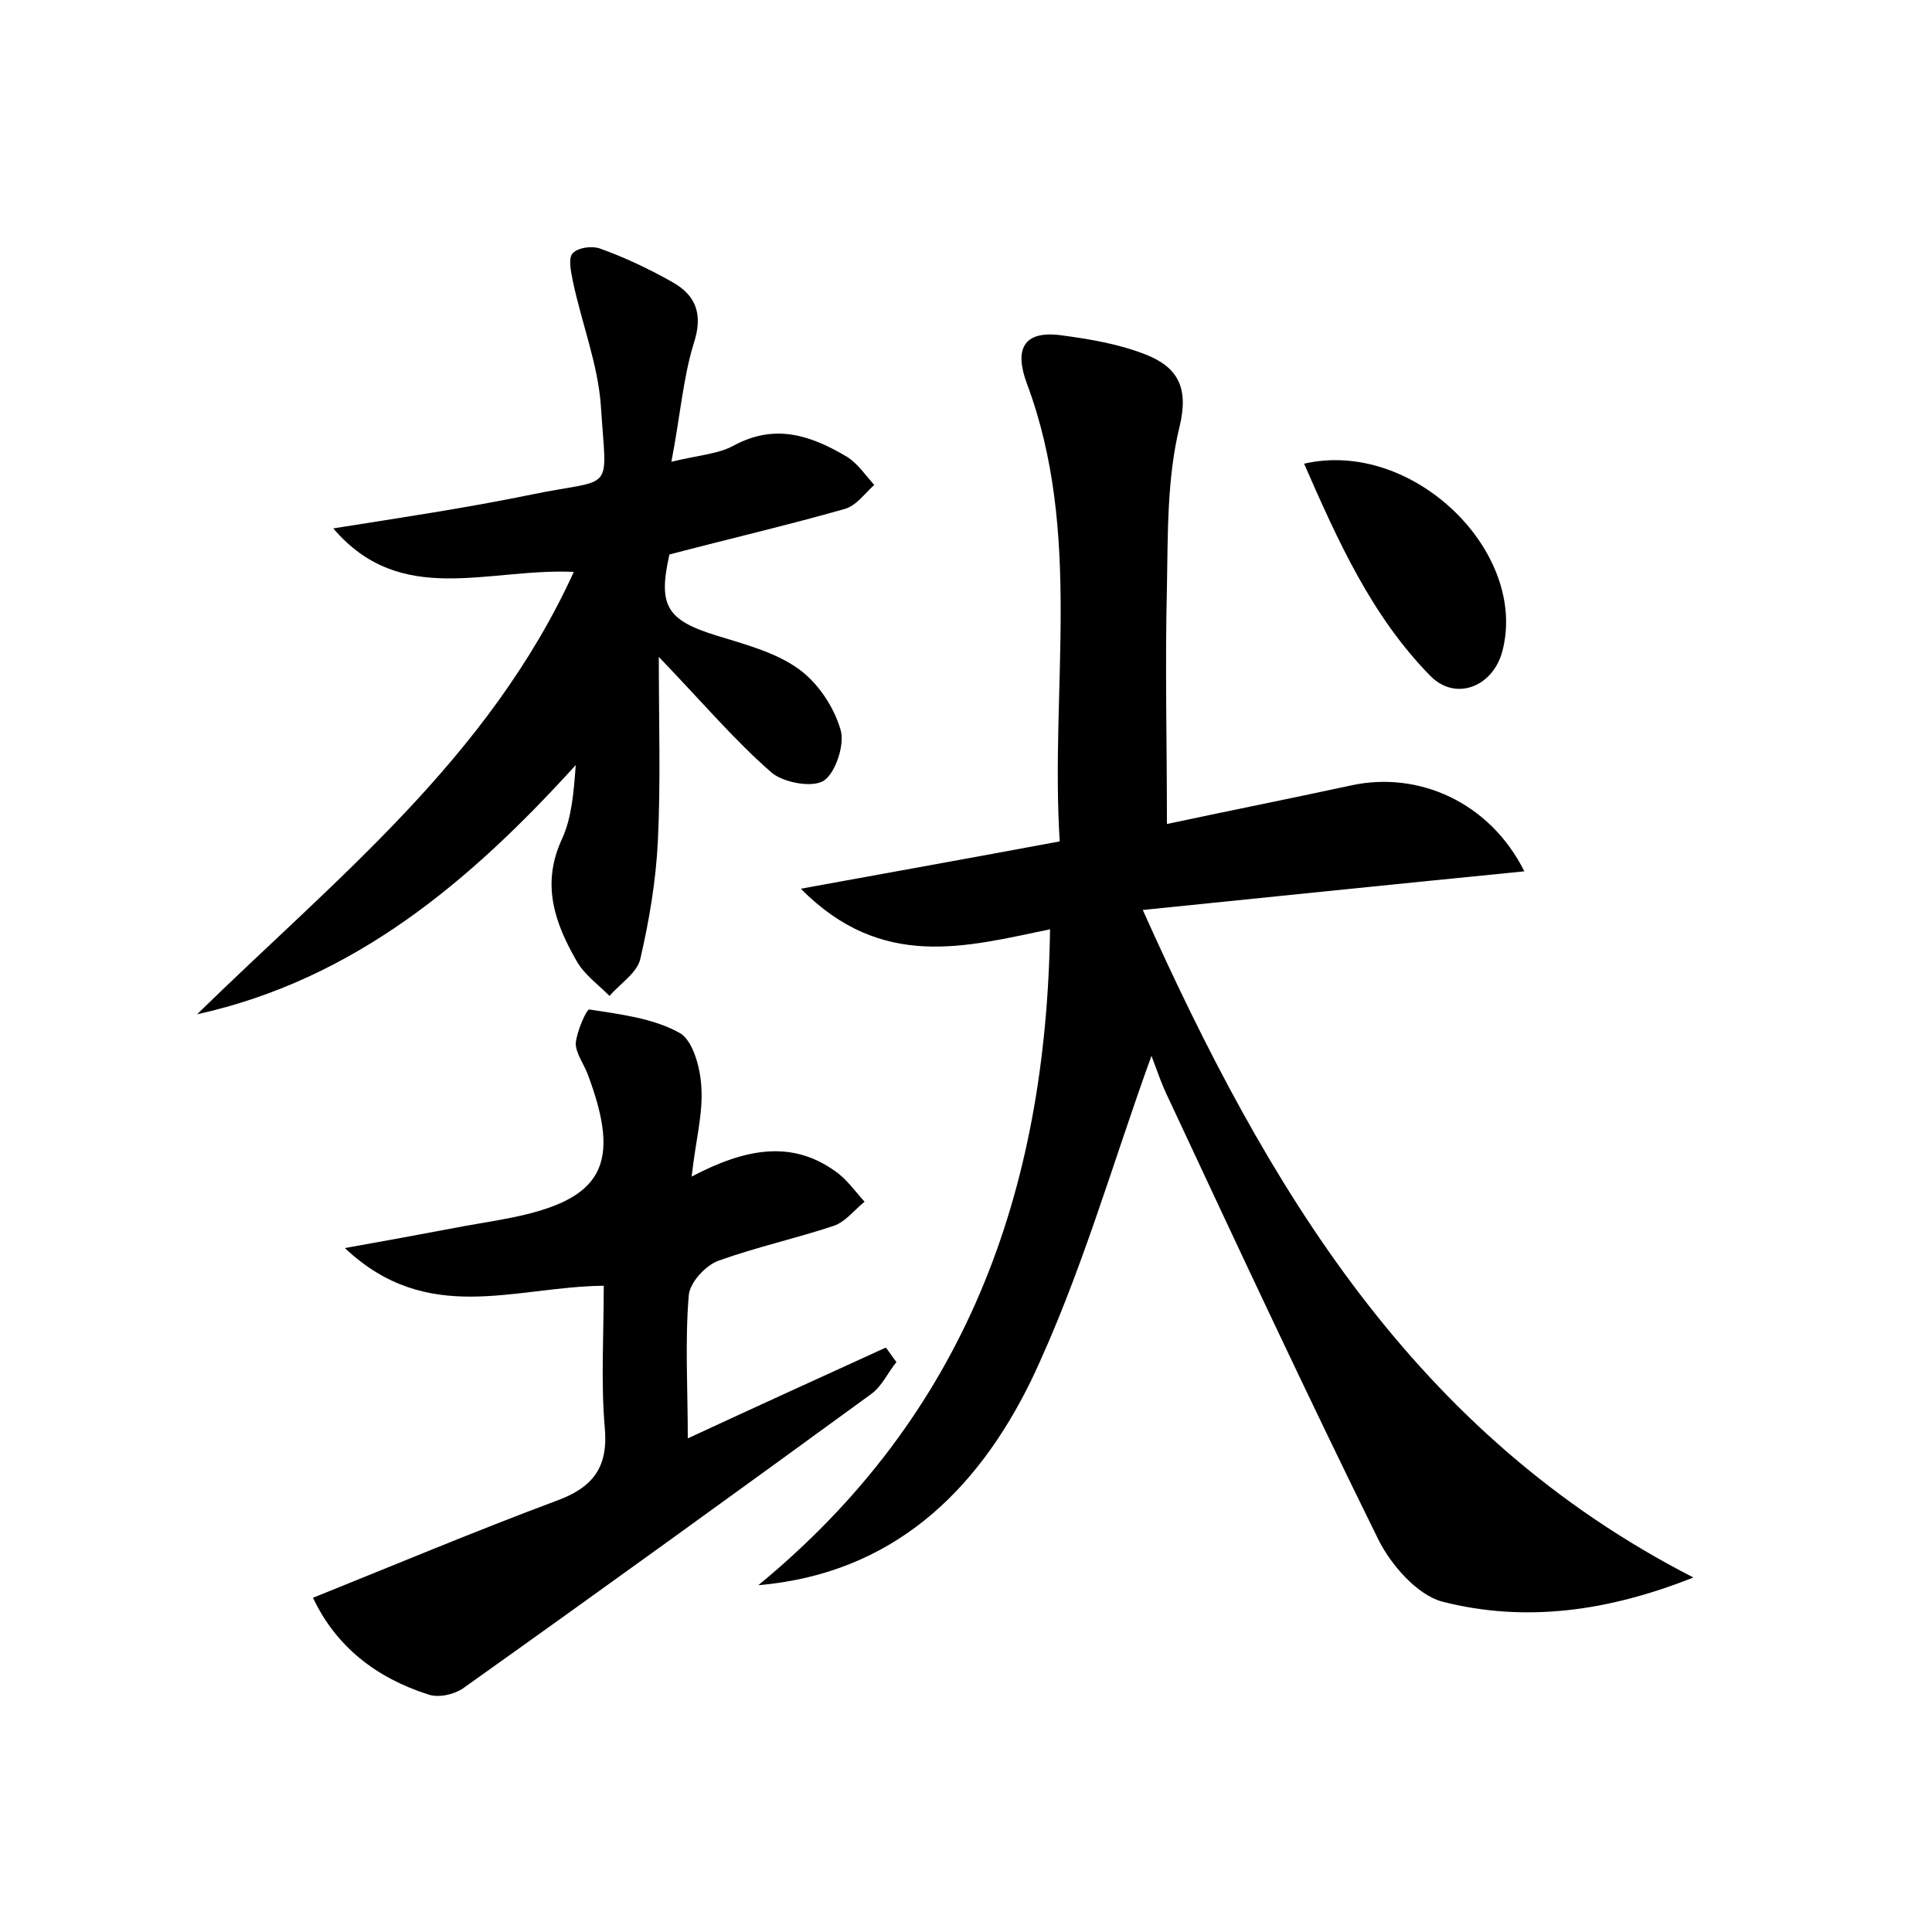 <?xml version="1.0" encoding="utf-8"?>
<!-- Generator: Adobe Illustrator 22.0.0, SVG Export Plug-In . SVG Version: 6.00 Build 0)  -->
<svg version="1.1" id="图层_1" xmlns="http://www.w3.org/2000/svg" xmlns:xlink="http://www.w3.org/1999/xlink" x="0px" y="0px"
	 viewBox="0 0 200 200" style="enable-background:new 0 0 200 200;" xml:space="preserve">
<style type="text/css">
	.st0{fill:#FFFFFF;}
</style>
<g>
	
	<path d="M78.5,164.1c21.4-17.6,29.8-40.6,30.2-67.9C100,98,91.3,100.5,82.9,92c9.3-1.7,17.7-3.2,26.8-4.9
		c-1-15.9,2.4-31.9-3.4-47.4c-1.3-3.5-0.4-5.5,3.5-5c3,0.4,6,0.9,8.8,2c3.3,1.3,4.5,3.4,3.5,7.5c-1.3,5.3-1.2,11.1-1.3,16.6
		c-0.2,8,0,15.9,0,24.5c6.1-1.3,12.6-2.6,19.1-4c6.9-1.5,14.3,1.7,17.9,8.9c-13.1,1.3-25.8,2.6-39.5,4c12.9,28.8,28.1,54.3,57,69.1
		c-8.8,3.5-17.4,4.7-26,2.5c-2.6-0.7-5.3-3.8-6.6-6.4c-7.4-15-14.5-30.2-21.6-45.4c-0.9-1.8-1.5-3.7-1.9-4.7
		c-4,11-7.3,22.8-12.5,33.7C101.1,154.4,92.4,162.9,78.5,164.1z"/>
	<path d="M69.5,47.8c2.9-0.7,4.9-0.8,6.5-1.7c4.3-2.3,8-1,11.7,1.2c1.1,0.7,1.9,1.9,2.8,2.9c-1,0.9-1.9,2.2-3.1,2.5
		c-6,1.7-12,3.1-18.1,4.7c-1.2,5.3-0.3,6.8,4.9,8.4c2.9,0.9,6,1.7,8.4,3.4c2,1.4,3.7,3.9,4.4,6.3c0.5,1.5-0.5,4.5-1.7,5.3
		c-1.2,0.8-4.2,0.2-5.4-0.8c-3.8-3.3-7.1-7.2-11.7-12c0,7,0.2,13-0.1,19.1c-0.2,4.1-0.9,8.2-1.8,12.1c-0.3,1.5-2.1,2.6-3.2,3.9
		c-1.2-1.2-2.6-2.2-3.4-3.6c-2.3-4-3.7-8-1.5-12.7c1-2.2,1.2-4.9,1.4-7.6c-10.9,12-22.9,22.2-39.2,25.8C34.7,91,50.6,78.5,59.4,59.2
		c-9-0.4-17.9,3.7-24.9-4.5c6.9-1.1,13.7-2.1,20.5-3.5c8.7-1.8,7.8,0.1,7.2-9.2c-0.3-4.3-2-8.6-2.9-12.9c-0.2-1-0.5-2.4,0-2.9
		c0.6-0.6,2.1-0.8,3-0.4c2.5,0.9,5,2.1,7.3,3.4c2.5,1.4,3.2,3.4,2.2,6.4C70.7,39.2,70.4,43.2,69.5,47.8z"/>
	<path d="M62.5,133.1c-9.3,0.1-18.2,4.2-26.8-3.9c4.5-0.8,7.7-1.4,10.9-2c2-0.4,4.1-0.7,6.1-1.1c9.7-1.9,11.7-5.5,8.1-15
		c-0.4-1-1.2-2.1-1.2-3.1c0.1-1.2,1.1-3.5,1.4-3.5c3.2,0.5,6.6,0.9,9.3,2.4c1.4,0.7,2.2,3.6,2.3,5.6c0.2,2.8-0.6,5.6-1,9.3
		c5.5-2.9,10.3-3.8,14.8-0.6c1.2,0.8,2.1,2.1,3.1,3.2c-1.1,0.9-2,2.1-3.2,2.5c-3.9,1.3-8,2.2-11.9,3.6c-1.4,0.5-3,2.3-3.1,3.6
		c-0.4,4.8-0.1,9.6-0.1,14.8c6.9-3.2,13.7-6.3,20.5-9.4c0.4,0.5,0.7,1,1.1,1.5c-0.9,1.1-1.5,2.5-2.6,3.3
		c-14,10.2-28.1,20.4-42.3,30.5c-0.9,0.6-2.5,1-3.6,0.6c-5.3-1.7-9.5-4.9-11.9-10c8.7-3.5,16.8-6.9,25.1-10c3.9-1.4,5.5-3.5,5.1-7.7
		C62.2,143.1,62.5,138.2,62.5,133.1z"/>
	<path d="M135,48c11.3-2.6,23.3,9.2,20.5,19.5c-1,3.6-4.8,5.1-7.4,2.5C142,63.8,138.5,56,135,48z"/>
</g>
</svg>

